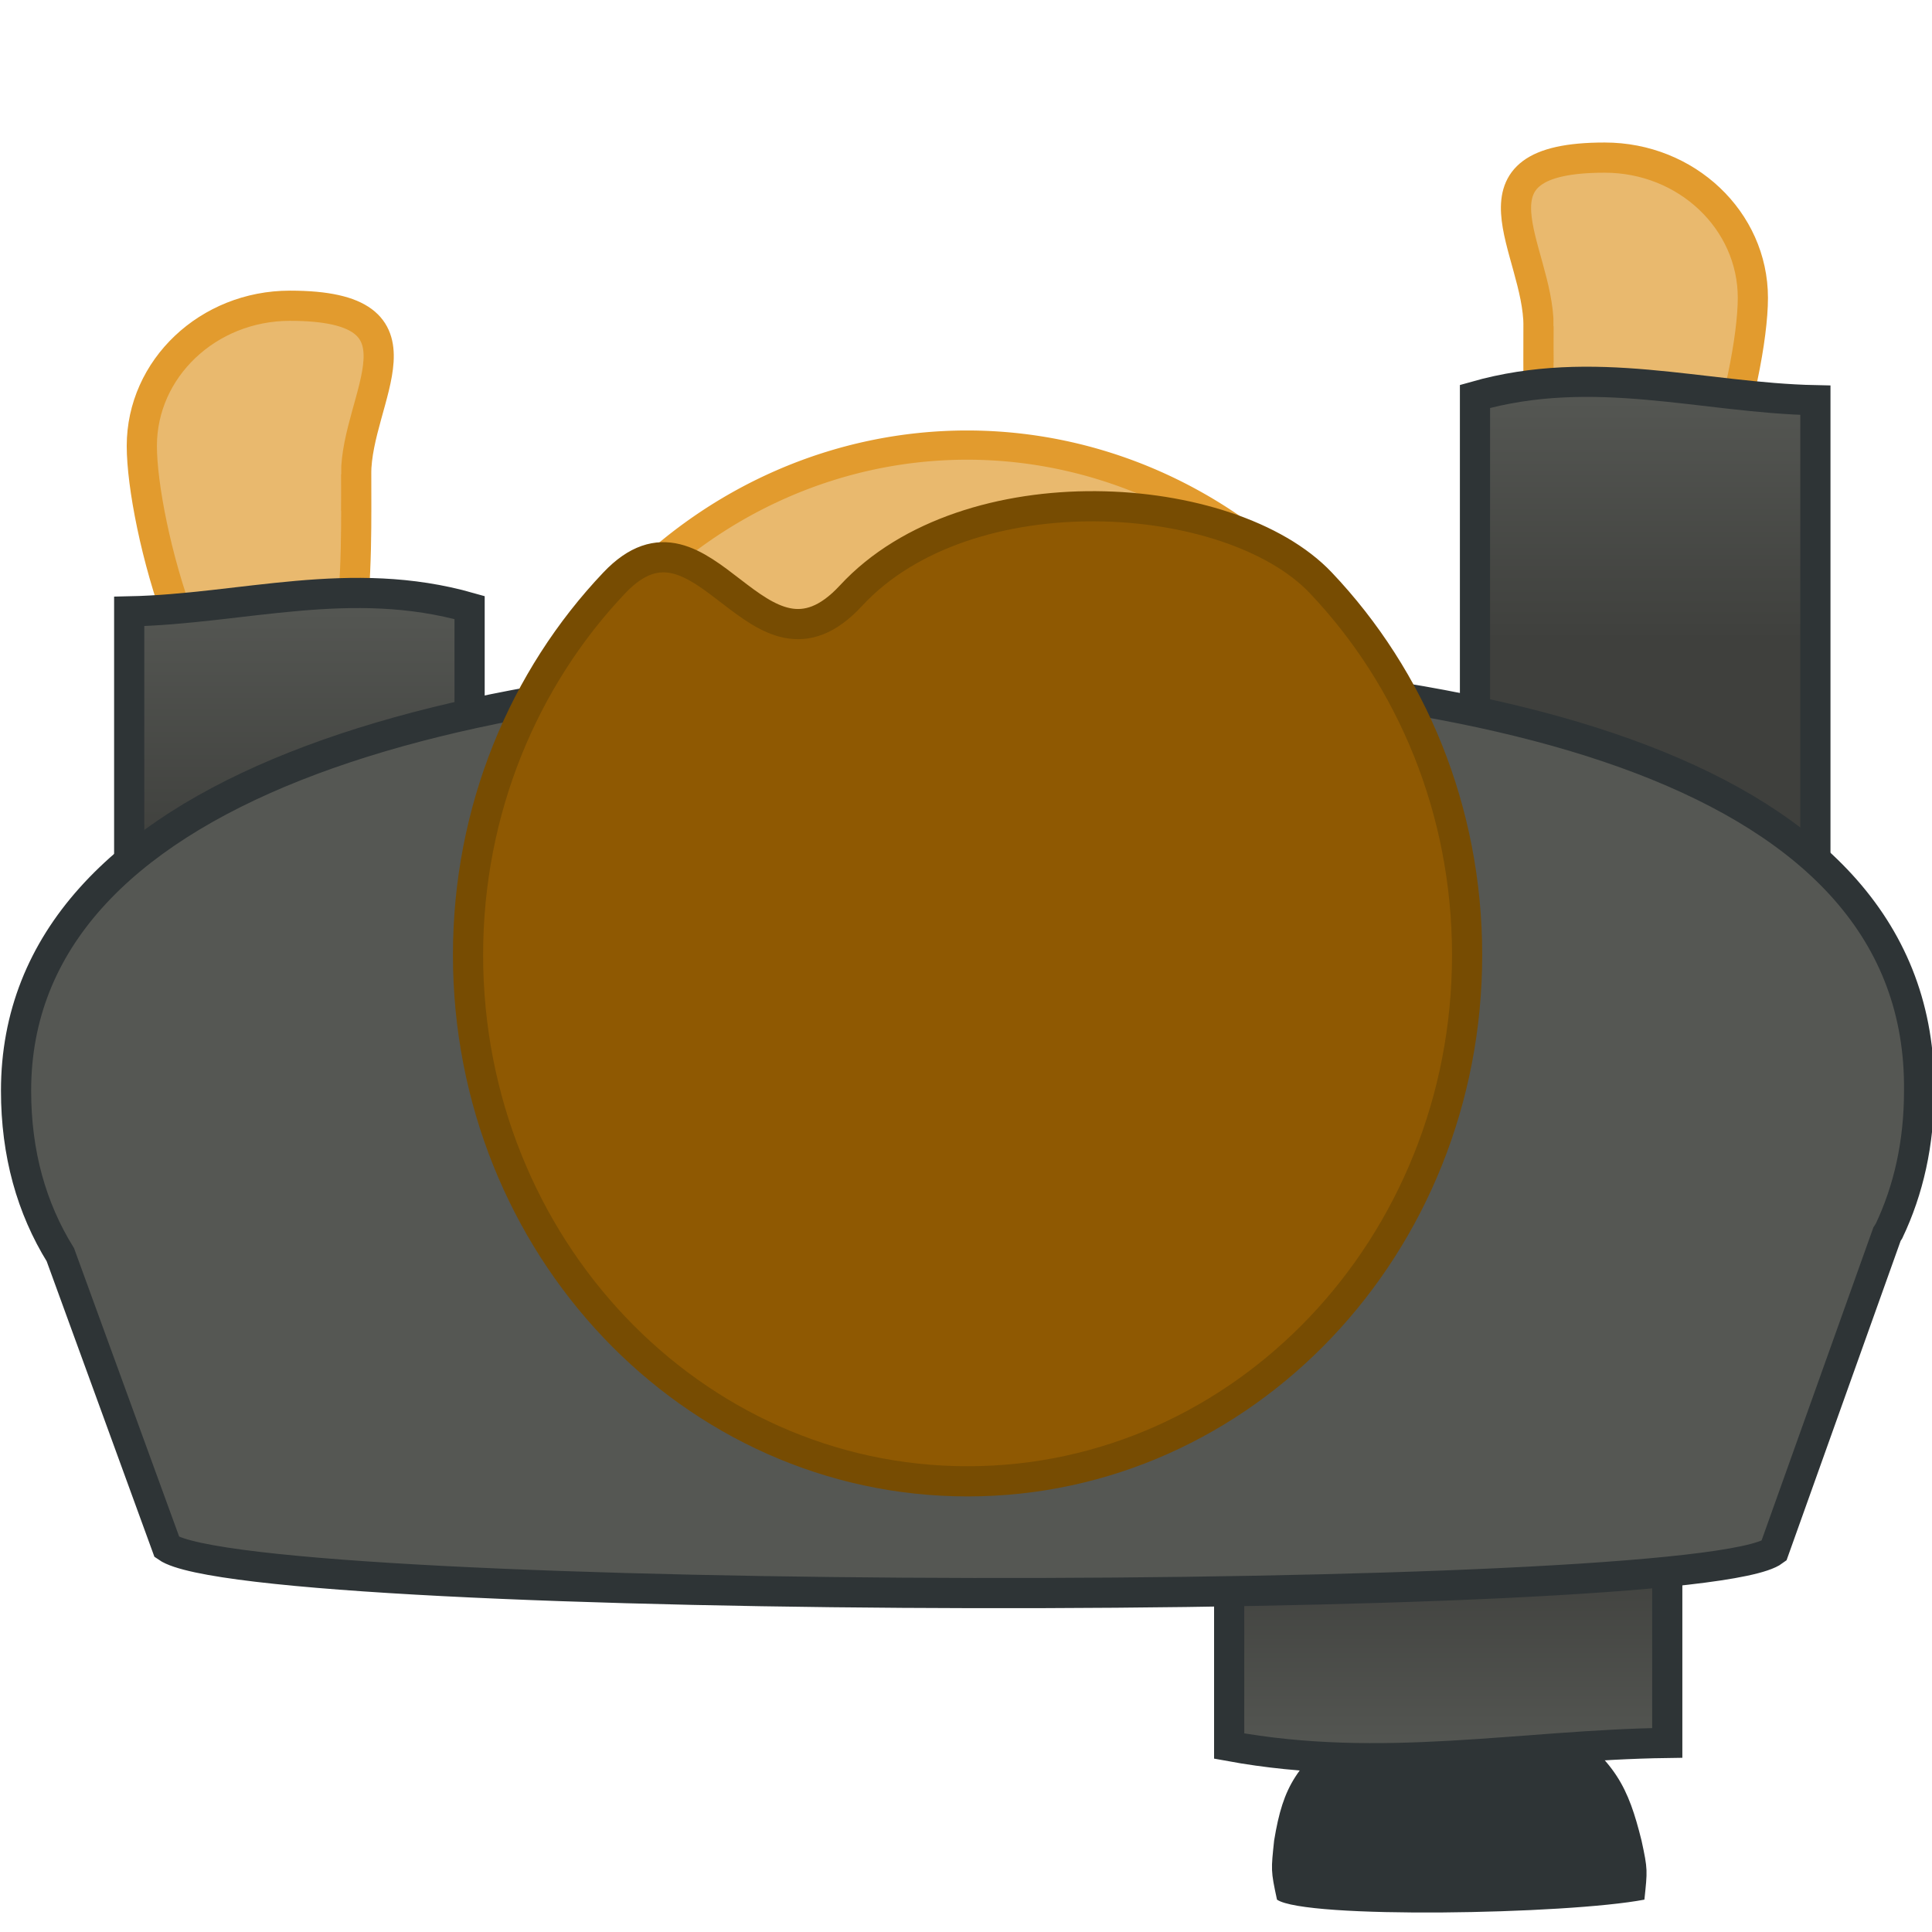 <?xml version="1.0" encoding="UTF-8" standalone="no"?>
<!-- Created with Inkscape (http://www.inkscape.org/) -->

<svg
   xmlns:dc="http://purl.org/dc/elements/1.1/"
   xmlns:cc="http://creativecommons.org/ns#"
   xmlns:rdf="http://www.w3.org/1999/02/22-rdf-syntax-ns#"
   xmlns:svg="http://www.w3.org/2000/svg"
   xmlns="http://www.w3.org/2000/svg"
   xmlns:xlink="http://www.w3.org/1999/xlink"
   xmlns:sodipodi="http://sodipodi.sourceforge.net/DTD/sodipodi-0.dtd"
   xmlns:inkscape="http://www.inkscape.org/namespaces/inkscape"
   width="64"
   height="64"
   id="svg2"
   version="1.1"
   inkscape:version="0.47 r22583"
   sodipodi:docname="rob_moving1.svg">
  <defs
     id="defs4">
    <linearGradient
       id="linearGradient3997">
      <stop
         style="stop-color:#555753;stop-opacity:1;"
         offset="0"
         id="stop3999" />
      <stop
         style="stop-color:#3f403d;stop-opacity:1;"
         offset="1"
         id="stop4001" />
    </linearGradient>
    <inkscape:perspective
       sodipodi:type="inkscape:persp3d"
       inkscape:vp_x="0 : 526.18109 : 1"
       inkscape:vp_y="0 : 1000 : 0"
       inkscape:vp_z="744.09448 : 526.18109 : 1"
       inkscape:persp3d-origin="372.04724 : 350.78739 : 1"
       id="perspective10" />
    <inkscape:perspective
       id="perspective3676"
       inkscape:persp3d-origin="0.5 : 0.33333333 : 1"
       inkscape:vp_z="1 : 0.5 : 1"
       inkscape:vp_y="0 : 1000 : 0"
       inkscape:vp_x="0 : 0.5 : 1"
       sodipodi:type="inkscape:persp3d" />
    <linearGradient
       inkscape:collect="always"
       xlink:href="#linearGradient3997"
       id="linearGradient4003"
       x1="47.974"
       y1="1046.605"
       x2="47.974"
       y2="1039.67"
       gradientUnits="userSpaceOnUse" />
    <linearGradient
       inkscape:collect="always"
       xlink:href="#linearGradient3997"
       id="linearGradient4007"
       gradientUnits="userSpaceOnUse"
       x1="47.974"
       y1="1046.605"
       x2="47.974"
       y2="1039.67"
       gradientTransform="matrix(-0.777,0,0,-1.203,47.193,2267.306)" />
    <linearGradient
       inkscape:collect="always"
       xlink:href="#linearGradient3997"
       id="linearGradient4011"
       gradientUnits="userSpaceOnUse"
       gradientTransform="matrix(0.777,0,0,-1.203,17.225,2260.311)"
       x1="47.974"
       y1="1046.605"
       x2="47.974"
       y2="1039.67" />
  </defs>
  <sodipodi:namedview
     id="base"
     pagecolor="#ffffff"
     bordercolor="#666666"
     borderopacity="1.0"
     inkscape:pageopacity="0.0"
     inkscape:pageshadow="2"
     inkscape:zoom="9.578125"
     inkscape:cx="57.052713"
     inkscape:cy="31.655258"
     inkscape:document-units="px"
     inkscape:current-layer="layer1"
     showgrid="false"
     inkscape:window-width="1440"
     inkscape:window-height="827"
     inkscape:window-x="0"
     inkscape:window-y="25"
     inkscape:window-maximized="1"
     showguides="true"
     inkscape:guide-bbox="true"
     guidetolerance="17">
    <inkscape:grid
       type="xygrid"
       id="grid3889"
       empspacing="5"
       visible="true"
       enabled="true"
       snapvisiblegridlinesonly="true" />
    <sodipodi:guide
       orientation="1,0"
       position="32.052,36.333"
       id="guide3891" />
    <sodipodi:guide
       orientation="0,1"
       position="91.354,27.667"
       id="guide3895" />
  </sodipodi:namedview>
  <g
     inkscape:label="Layer 1"
     inkscape:groupmode="layer"
     id="layer1"
     transform="translate(0,-988.362)">
    <path
       sodipodi:nodetypes="csssc"
       id="path4017"
       d="m 50.966,999.168 c 0,2.566 -0.204,8.927 2.506,8.927 2.71,0 4.594,-7.3 4.594,-9.866 0,-2.566 -2.197,-4.646 -4.907,-4.646 -4.903,0 -2.192,3.02 -2.192,5.586 z"
       style="fill:#e9b96e;fill-opacity:1;stroke:#e29b2e;stroke-opacity:1" />
    <path
       transform="translate(0,988.362)"
       style="fill:#e9b96e;fill-opacity:1;stroke:#e29b2e;stroke-opacity:1"
       d="m 11.798,15.713 c 0,2.566 0.204,8.927 -2.506,8.927 -2.71,0 -4.594,-7.3 -4.594,-9.866 0,-2.566 2.197,-4.646 4.907,-4.646 4.903,0 2.192,3.02 2.192,5.586 z"
       id="path4013"
       sodipodi:nodetypes="csssc" />
    <path
       style="fill:#2e3436;fill-opacity:1;stroke:none"
       d="m 54.472,1051.29 c -2.567,0.488 -11.233,0.645 -12.17,0 -0.21,-0.969 -0.196,-0.987 -0.095,-1.957 0.304,-1.845 0.737,-2.483 2.518,-3.938 1.781,-1.455 5.092,-1.312 6.946,0 1.854,1.312 2.267,2.172 2.707,3.938 0.21,0.969 0.196,0.987 0.095,1.957 z"
       id="path3990"
       sodipodi:nodetypes="ccczzcc" />
    <path
       sodipodi:nodetypes="ccccc"
       id="path4005"
       d="m 15.556,1024.695 -11.276,0 0,-16.08 c 3.753,-0.078 7.329,-1.249 11.276,-0.126 l 0,16.205 z"
       style="fill:url(#linearGradient4007);fill-opacity:1;stroke:#2e3436" />
    <path
       style="fill:url(#linearGradient4011);fill-opacity:1;stroke:#2e3436"
       d="m 48.861,1017.7 11.276,0 0,-16.08 c -3.753,-0.078 -7.329,-1.249 -11.276,-0.126 l 0,16.205 z"
       id="path4009"
       sodipodi:nodetypes="ccccc" />
    <path
       style="fill:url(#linearGradient4003);fill-opacity:1.0;stroke:#2e3436"
       d="m 40.718,1032.734 14.512,0 0,13.364 c -4.83,0.065 -9.433,1.038 -14.512,0.104 l 0,-13.468 z"
       id="rect3984"
       sodipodi:nodetypes="ccccc" />
    <path
       style="fill:#555753;fill-opacity:1;stroke:#2e3436;stroke-width:1"
       d="m 32.052,1010.466 c -17.408,0 -31.52,4.082 -31.52,14.026 0,2.083 0.51,3.887 1.468,5.436 l 3.53,9.684 c 2.838,1.981 50.672,2.038 53.232,0.125 l 3.749,-10.496 0.062,-0.094 c 0.648,-1.363 1,-2.905 1,-4.655 0.104,-10.571 -14.113,-14.026 -31.52,-14.026 z"
       id="path2816" />
    <path
       sodipodi:type="arc"
       style="fill:#e9b96e;fill-opacity:1;stroke:#e29b2e;stroke-opacity:1"
       id="path2818"
       sodipodi:cx="36.071777"
       sodipodi:cy="27.771614"
       sodipodi:rx="16.548124"
       sodipodi:ry="17.435562"
       d="m 52.62,27.772 a 16.548,17.436 0 1 1 -33.096,0 16.548,17.436 0 1 1 33.096,0 z"
       transform="matrix(0.968,0,0,0.968,-2.882,993.101)" />
    <path
       transform="translate(-4.02,992.225)"
       style="fill:#8f5902;fill-opacity:1;stroke:#774c02;stroke-opacity:1"
       d="m 52.62,27.772 c 0,9.629 -7.409,17.436 -16.548,17.436 -9.139,0 -16.548,-7.806 -16.548,-17.436 0,-4.815 1.852,-9.174 4.847,-12.329 2.995,-3.155 4.735,3.781 7.838,0.427 3.863,-4.176 12.57,-3.582 15.564,-0.427 2.995,3.155 4.847,7.514 4.847,12.329 z"
       id="path3897"
       sodipodi:nodetypes="csssssc" />
  </g>
</svg>
